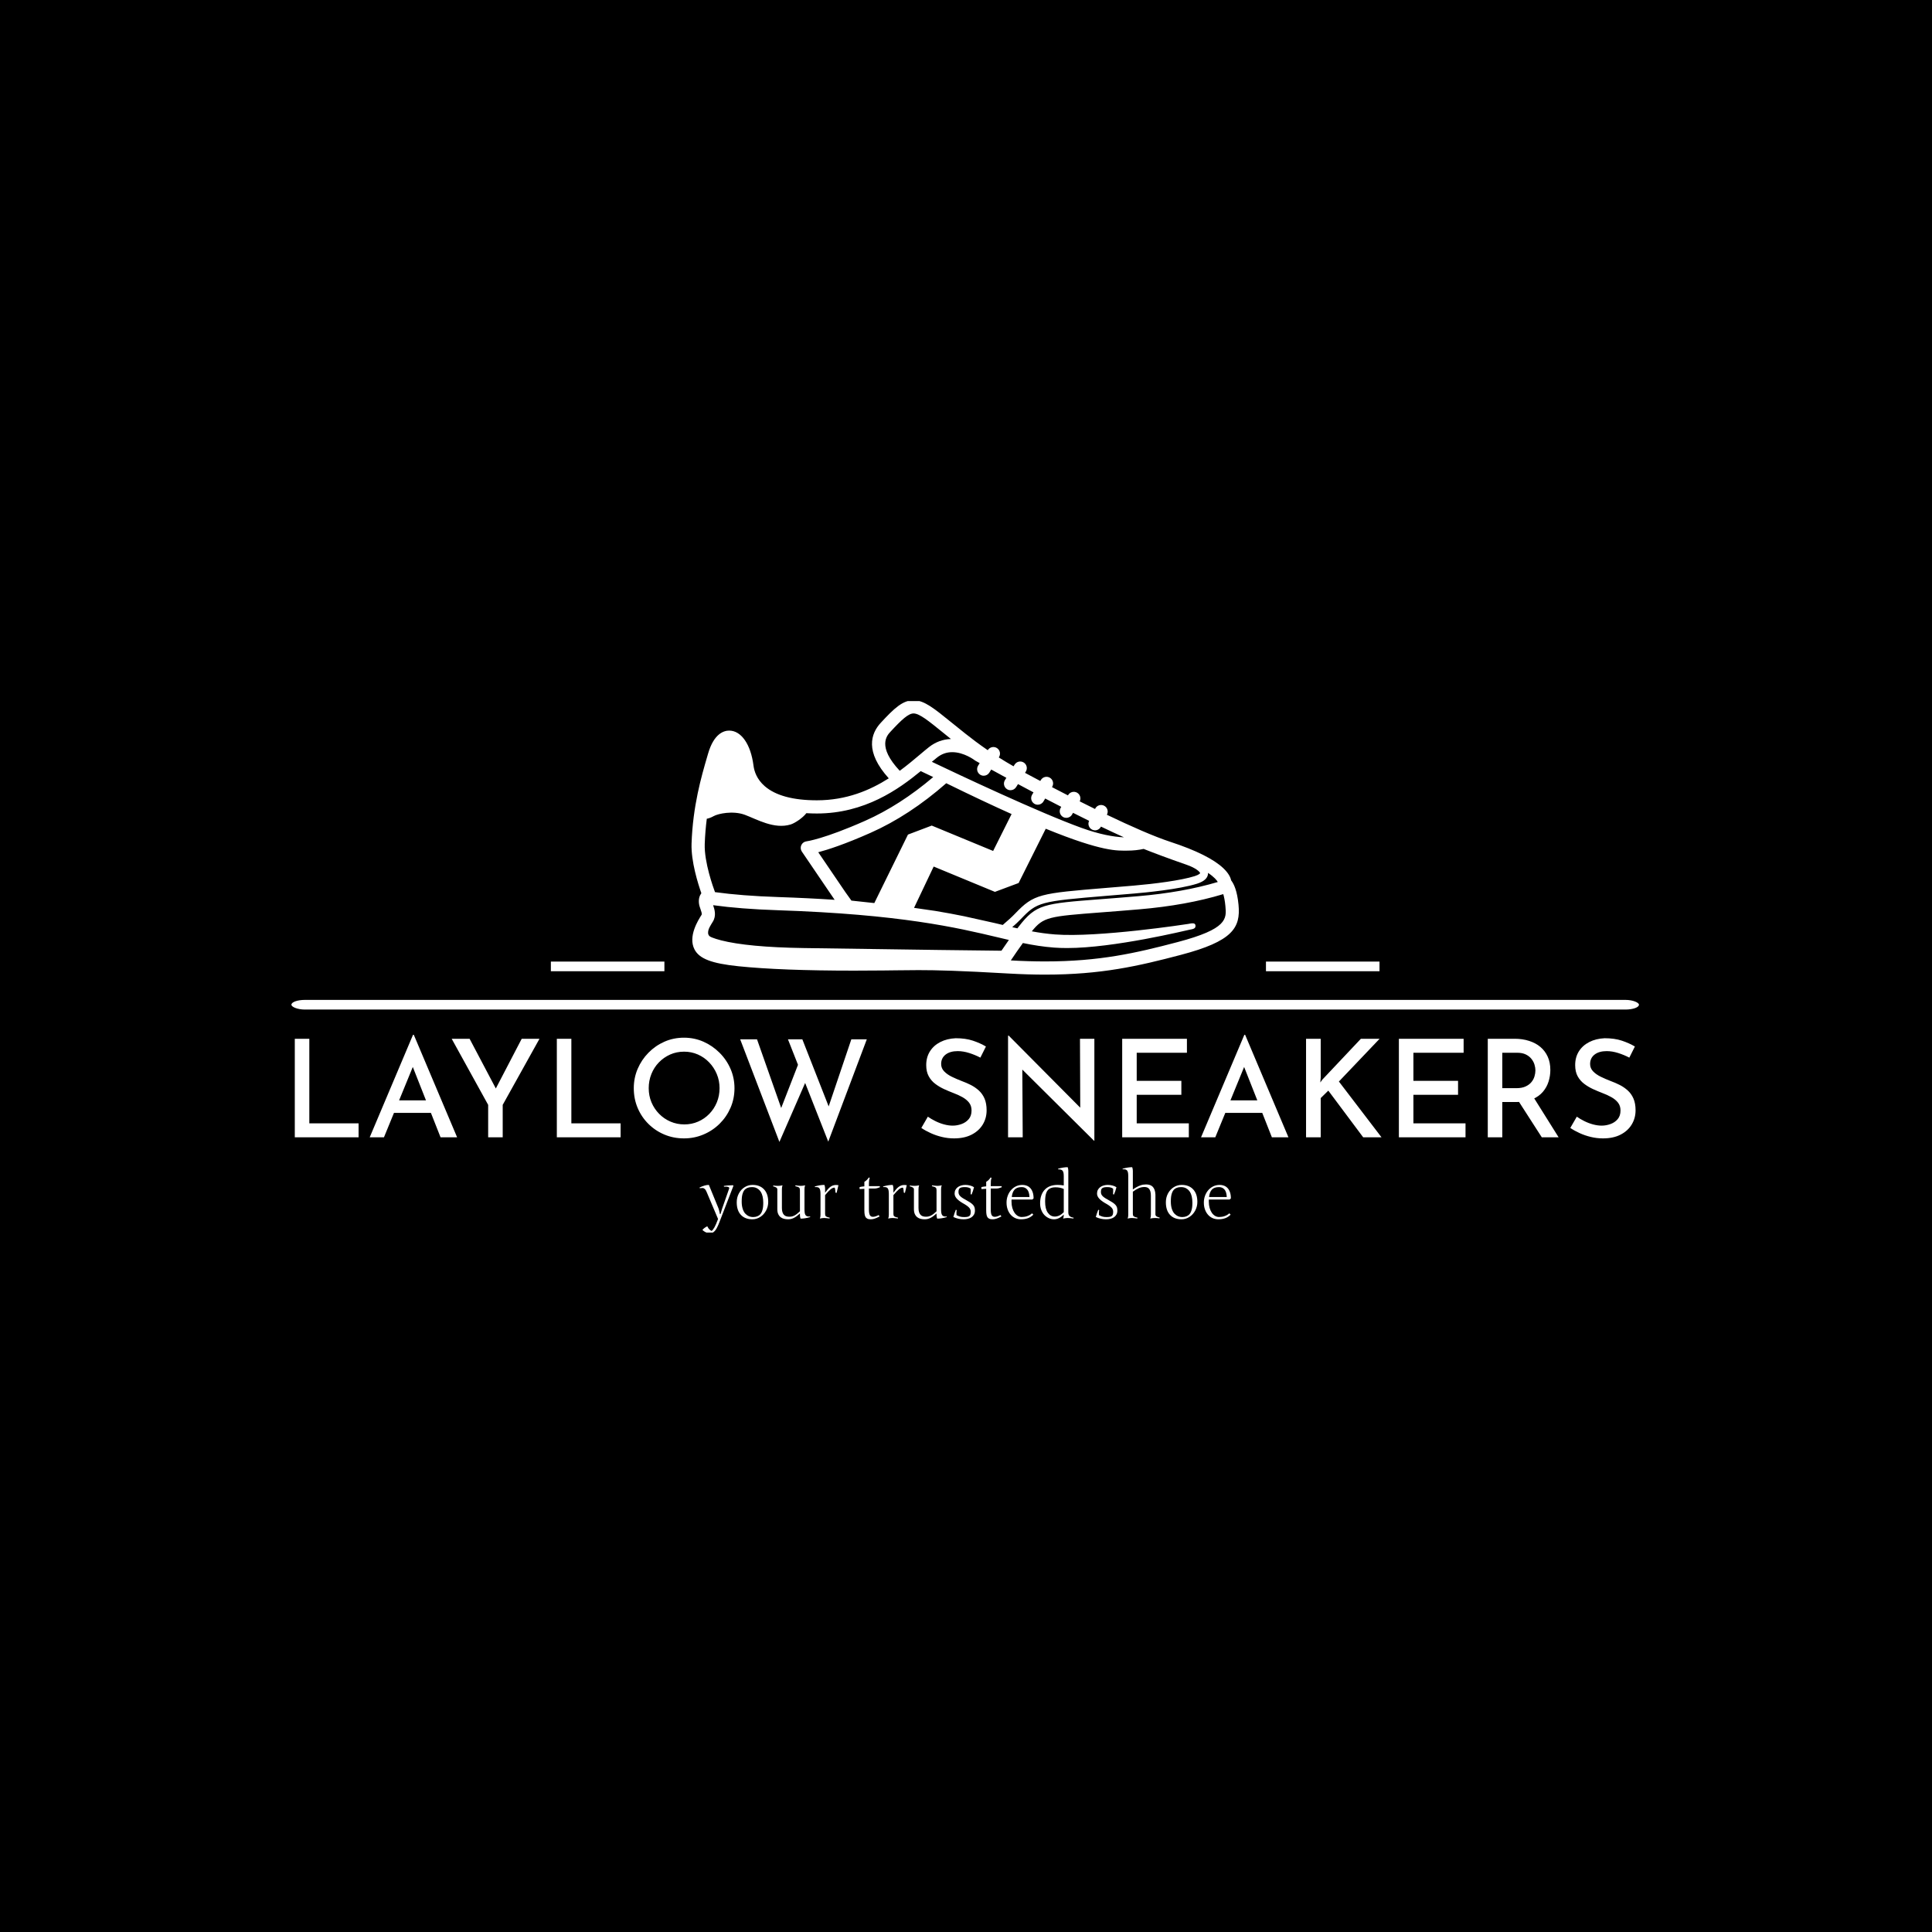 <svg xmlns="http://www.w3.org/2000/svg" version="1.1" xmlns:xlink="http://www.w3.org/1999/xlink" xmlns:svgjs="http://svgjs.dev/svgjs" width="1000" height="1000" viewBox="0 0 1000 1000"><rect width="1000" height="1000" fill="#000000"></rect><g transform="matrix(0.7,0,0,0.7,149.576,362.868)"><svg viewBox="0 0 396 156" data-background-color="#046380" preserveAspectRatio="xMidYMid meet" height="393" width="1000" xmlns="http://www.w3.org/2000/svg" xmlns:xlink="http://www.w3.org/1999/xlink"><g id="tight-bounds" transform="matrix(1,0,0,1,0.24,-0.237)"><svg viewBox="0 0 395.52 156.474" height="156.474" width="395.52"><g><svg viewBox="0 0 397.498 157.256" height="156.474" width="395.52"><g><rect width="397.498" height="2.848" x="0" y="88.389" fill="#ffffff" opacity="1" stroke-width="0" stroke="transparent" fill-opacity="1" class="rect-o-0" data-fill-palette-color="secondary" rx="1%" id="o-0" data-palette-color="#ffffff"></rect></g><g transform="matrix(1,0,0,1,0.989,98.694)"><svg viewBox="0 0 395.52 58.562" height="58.562" width="395.52"><g id="textblocktransform"><svg viewBox="0 0 395.52 58.562" height="58.562" width="395.52" id="textblock"><g><svg viewBox="0 0 395.52 31.586" height="31.586" width="395.52"><g transform="matrix(1,0,0,1,0,0)"><svg width="395.52" viewBox="5.1 -37.75 493.97 39.45" height="31.586" data-palette-color="#ffffff"><path d="M5.1 0L5.1-36.3 10.45-36.3 10.45-5.15 28.6-5.15 28.6 0 5.1 0ZM37.95 0L32.7 0 48.65-37.75 48.95-37.75 64.9 0 58.8 0 47.2-29.4 51.05-31.95 37.95 0ZM40.8-9L42.4-13.6 55.3-13.6 57.15-9 40.8-9ZM76.34 0L76.34-11.95 62.9-36.3 69.5-36.3 79.95-16.5 78.34-16.4 88.7-36.3 95.25-36.3 81.7-11.95 81.7 0 76.34 0ZM101.64 0L101.64-36.3 106.99-36.3 106.99-5.15 125.14-5.15 125.14 0 101.64 0ZM129.99-18.1L129.99-18.1Q129.99-21.85 131.41-25.2 132.84-28.55 135.39-31.15 137.94-33.75 141.29-35.23 144.64-36.7 148.49-36.7L148.49-36.7Q152.29-36.7 155.64-35.23 158.99-33.75 161.59-31.15 164.19-28.55 165.64-25.2 167.09-21.85 167.09-18.1L167.09-18.1Q167.09-14.25 165.64-10.9 164.19-7.55 161.62-5 159.04-2.45 155.66-1.03 152.29 0.4 148.49 0.4L148.49 0.4Q144.64 0.4 141.29-1 137.94-2.4 135.39-4.93 132.84-7.45 131.41-10.83 129.99-14.2 129.99-18.1ZM135.49-18.1L135.49-18.1Q135.49-15.3 136.51-12.88 137.54-10.45 139.34-8.63 141.14-6.8 143.51-5.78 145.89-4.75 148.64-4.75L148.64-4.75Q151.34-4.75 153.69-5.78 156.04-6.8 157.81-8.63 159.59-10.45 160.59-12.88 161.59-15.3 161.59-18.1L161.59-18.1Q161.59-20.9 160.56-23.33 159.54-25.75 157.76-27.6 155.99-29.45 153.62-30.5 151.24-31.55 148.54-31.55L148.54-31.55Q145.74-31.55 143.39-30.5 141.04-29.45 139.24-27.6 137.44-25.75 136.47-23.3 135.49-20.85 135.49-18.1ZM183.64 1.7L169.19-36.1 175.39-36.1 184.79-9.4 183.89-9.75 190.99-28 193.44-20.75 183.64 1.7ZM201.64 1.6L186.79-36.1 192.09-36.1 202.39-9.85 201.34-10.05 210.14-36.1 215.84-36.1 201.64 1.6ZM259.73-33.45L257.68-29.35Q255.78-30.35 253.58-31.05 251.38-31.75 249.33-31.75L249.33-31.75Q246.53-31.75 244.88-30.48 243.23-29.2 243.23-27L243.23-27Q243.23-25.45 244.33-24.3 245.43-23.15 247.18-22.3 248.93-21.45 250.88-20.7L250.88-20.7Q252.53-20.1 254.16-19.28 255.78-18.45 257.11-17.25 258.43-16.05 259.21-14.28 259.98-12.5 259.98-9.95L259.98-9.95Q259.98-7.05 258.56-4.7 257.13-2.35 254.46-0.98 251.78 0.4 247.98 0.4L247.98 0.4Q245.68 0.4 243.51-0.13 241.33-0.65 239.41-1.53 237.48-2.4 235.93-3.45L235.93-3.45 238.33-7.6Q239.53-6.75 241.08-5.98 242.63-5.2 244.31-4.75 245.98-4.3 247.48-4.3L247.48-4.3Q249.13-4.3 250.73-4.88 252.33-5.45 253.38-6.68 254.43-7.9 254.43-9.9L254.43-9.9Q254.43-11.6 253.51-12.78 252.58-13.95 251.06-14.8 249.53-15.65 247.78-16.3L247.78-16.3Q246.08-16.95 244.33-17.75 242.58-18.55 241.08-19.68 239.58-20.8 238.66-22.48 237.73-24.15 237.73-26.6L237.73-26.6Q237.73-29.5 239.11-31.68 240.48-33.85 242.93-35.1 245.38-36.35 248.58-36.5L248.58-36.5Q252.23-36.5 254.93-35.6 257.63-34.7 259.73-33.45L259.73-33.45ZM299.68 1.25L299.53 1.25 271.58-26.5 273.13-26 273.28 0 267.88 0 267.88-37.45 268.13-37.45 295.73-9.65 294.48-10 294.38-36.3 299.68-36.3 299.68 1.25ZM309.93 0L309.93-36.3 333.78-36.3 333.78-31.15 315.28-31.15 315.28-20.8 331.73-20.8 331.73-15.65 315.28-15.65 315.28-5.15 334.48-5.15 334.48 0 309.93 0ZM344.23 0L338.98 0 354.93-37.75 355.23-37.75 371.18 0 365.08 0 353.48-29.4 357.33-31.95 344.23 0ZM347.08-9L348.68-13.6 361.58-13.6 363.43-9 347.08-9ZM383.07-36.3L383.07-22 382.92-20.2 383.67-21.25 397.87-36.3 404.77-36.3 389.77-20.55 405.47 0 398.72 0 385.87-17.2 383.07-14.45 383.07 0 377.67 0 377.67-36.3 383.07-36.3ZM411.87 0L411.87-36.3 435.72-36.3 435.72-31.15 417.22-31.15 417.22-20.8 433.67-20.8 433.67-15.65 417.22-15.65 417.22-5.15 436.42-5.15 436.42 0 411.87 0ZM444.62-36.3L454.57-36.3Q457.42-36.3 459.84-35.52 462.27-34.75 463.99-33.3 465.72-31.85 466.69-29.73 467.67-27.6 467.67-24.8L467.67-24.8Q467.67-22.65 467.02-20.55 466.37-18.45 464.92-16.75 463.47-15.05 461.12-14.03 458.77-13 455.27-13L455.27-13 449.97-13 449.97 0 444.62 0 444.62-36.3ZM449.97-18.1L455.17-18.1Q457.22-18.1 458.59-18.75 459.97-19.4 460.74-20.38 461.52-21.35 461.84-22.48 462.17-23.6 462.17-24.65L462.17-24.65Q462.17-25.65 461.84-26.75 461.52-27.85 460.74-28.85 459.97-29.85 458.67-30.5 457.37-31.15 455.47-31.15L455.47-31.15 449.97-31.15 449.97-18.1ZM454.97-14.85L461.32-15 470.72 0 464.52 0 454.97-14.85ZM498.82-33.45L496.77-29.35Q494.87-30.35 492.67-31.05 490.47-31.75 488.42-31.75L488.42-31.75Q485.62-31.75 483.97-30.48 482.32-29.2 482.32-27L482.32-27Q482.32-25.45 483.42-24.3 484.52-23.15 486.27-22.3 488.02-21.45 489.97-20.7L489.97-20.7Q491.62-20.1 493.24-19.28 494.87-18.45 496.19-17.25 497.52-16.05 498.29-14.28 499.07-12.5 499.07-9.95L499.07-9.95Q499.07-7.05 497.64-4.7 496.22-2.35 493.54-0.98 490.87 0.4 487.07 0.4L487.07 0.4Q484.77 0.4 482.59-0.13 480.42-0.65 478.49-1.53 476.57-2.4 475.02-3.45L475.02-3.45 477.42-7.6Q478.62-6.75 480.17-5.98 481.72-5.2 483.39-4.75 485.07-4.3 486.57-4.3L486.57-4.3Q488.22-4.3 489.82-4.88 491.42-5.45 492.47-6.68 493.52-7.9 493.52-9.9L493.52-9.9Q493.52-11.6 492.59-12.78 491.67-13.95 490.14-14.8 488.62-15.65 486.87-16.3L486.87-16.3Q485.17-16.95 483.42-17.75 481.67-18.55 480.17-19.68 478.67-20.8 477.74-22.48 476.82-24.15 476.82-26.6L476.82-26.6Q476.82-29.5 478.19-31.68 479.57-33.85 482.02-35.1 484.47-36.35 487.67-36.5L487.67-36.5Q491.32-36.5 494.02-35.6 496.72-34.7 498.82-33.45L498.82-33.45Z" opacity="1" transform="matrix(1,0,0,1,0,0)" fill="#ffffff" class="undefined-text-0" data-fill-palette-color="primary" id="text-0"></path></svg></g></svg></g><g transform="matrix(1,0,0,1,119.377,39.042)"><svg viewBox="0 0 156.765 19.52" height="19.52" width="156.765"><g transform="matrix(1,0,0,1,0,0)"><svg width="156.765" viewBox="-0.76 -38.99 407.85 50.788" height="19.52" data-palette-color="#ffffff"><path d="M25-25.15L25.29-24.66 14.89 2.29Q14.23 4.03 13.76 5.15 13.28 6.27 12.65 7.48 12.01 8.69 11.41 9.45 10.82 10.21 10.02 10.83 9.23 11.45 8.3 11.79L8.3 11.79Q4.42 11.94 1.49 9.16L1.49 9.16Q2.81 7.54 5.15 6.4L5.15 6.4 5.44 6.69Q6.42 8.96 8.59 9.96L8.59 9.96Q9.64 9.11 10.75 7.14 11.87 5.18 13.5 0.76L13.5 0.76 4.81-19.8Q4.13-21.53 3.28-22.29 2.44-23.05 1.55-23.02 0.66-23-0.49-22.85L-0.49-22.85-0.76-23.34Q3.34-25.39 6.45-25.39L6.45-25.39 13.79-7.5Q14.28-6.32 14.94-3L14.94-3 15.36-3Q16.53-6.88 16.55-6.96L16.55-6.96 22-22.56Q22.31-23.44 21.26-23.82 20.21-24.19 18.09-24L18.09-24 17.94-24.61Q20.02-25.02 25-25.15L25-25.15ZM39.99-25.39L39.99-25.39Q45.6-25.39 48.8-21.95 52-18.51 52-12.35L52-12.35Q52-8.79 50.36-5.71 48.73-2.64 45.92-0.82 43.11 1 39.84 1L39.84 1Q34.2 1 31.02-2.4 27.83-5.81 27.83-12.06L27.83-12.06Q27.83-15.77 29.47-18.84 31.1-21.9 33.9-23.65 36.69-25.39 39.99-25.39ZM39.5-23.71L39.5-23.71Q37.57-23.71 36.15-23.14 34.74-22.58 33.88-21.63 33.03-20.68 32.52-19.21 32-17.75 31.82-16.21 31.64-14.67 31.64-12.65L31.64-12.65Q31.64-9.42 32.41-7.02 33.18-4.61 34.47-3.28 35.76-1.95 37.23-1.33 38.69-0.71 40.33-0.71L40.33-0.71Q42.23-0.71 43.66-1.31 45.09-1.9 45.94-2.87 46.8-3.83 47.31-5.31 47.82-6.79 48.01-8.3 48.19-9.81 48.19-11.74L48.19-11.74Q48.19-14.45 47.68-16.58 47.17-18.7 46.32-20.02 45.48-21.34 44.32-22.19 43.16-23.05 41.99-23.38 40.82-23.71 39.5-23.71ZM79.83-22.19L79.83-6.81Q79.83-5.18 79.99-4.09 80.15-3 80.55-2.34 80.95-1.68 81.66-1.4 82.37-1.12 83.15-1.12 83.93-1.12 84.13-1.15L84.13-1.15 84.25-0.71Q80.22 0.49 76.83 0.49L76.83 0.49Q76.34-0.83 76.34-2.29L76.34-2.29 76.34-3.44Q75.04-2.29 73.93-1.46 72.82-0.63 71.75-0.09 70.67 0.46 69.55 0.73 68.43 1 67.13 1L67.13 1Q65.67 1 64.22 0.66 62.76 0.32 61.59-0.56 60.42-1.44 59.7-2.95 58.98-4.47 58.98-6.81L58.98-6.81 58.98-21.9Q58.98-22.88 58.16-23.39 57.34-23.9 55.73-24.34L55.73-24.34 55.93-24.95Q57.34-24.66 59.59-24.66L59.59-24.66Q60.98-24.66 62.84-25.05L62.84-25.05 62.98-24.8Q62.5-24.05 62.5-22.19L62.5-22.19 62.5-7.69Q62.5-5.66 62.96-4.36 63.42-3.05 64.2-2.29 64.99-1.54 66.04-1.26 67.08-0.98 68.26-0.98L68.26-0.98Q69.36-0.98 70.3-1.21 71.24-1.44 72.19-1.94 73.14-2.44 74.14-3.23 75.14-4.03 76.34-5.15L76.34-5.15 76.34-21.29Q76.34-22.05 76.2-22.52 76.07-23 75.69-23.33 75.31-23.66 74.6-23.9 73.9-24.15 72.75-24.44L72.75-24.44 72.94-25.05Q74.34-24.85 75.34-24.76 76.34-24.66 76.95-24.66L76.95-24.66Q78.34-24.66 80.2-25.05L80.2-25.05 80.34-24.8Q79.83-24.07 79.83-22.19L79.83-22.19ZM92.13-2.44L92.13-18.09Q92.13-19.73 91.97-20.83 91.81-21.92 91.41-22.58 91.01-23.24 90.3-23.51 89.59-23.78 87.83-23.75L87.83-23.75 87.74-24.19Q91.72-25.39 95.13-25.39L95.13-25.39Q95.65-24.1 95.65-22.61L95.65-22.61 95.65-19.6 95.74-19.51Q96.77-20.92 97.71-22.02 98.65-23.12 99.63-23.85 100.6-24.58 101.68-24.96 102.75-25.34 104.07-25.34L104.07-25.34Q104.9-25.34 105.9-25.2L105.9-25.2 104.48-19.24 103.58-19.51Q103.58-19.87 103.53-20.51 103.48-21.14 103.4-21.77 103.31-22.39 103.18-22.84 103.04-23.29 102.87-23.29L102.87-23.29Q102.17-23.29 101.45-22.99 100.72-22.68 99.87-22 99.02-21.31 97.99-20.21 96.97-19.12 95.65-17.55L95.65-17.55 95.65-3.34Q95.65-2.56 95.77-2.09 95.89-1.61 96.28-1.29 96.67-0.98 97.38-0.73 98.09-0.49 99.24-0.2L99.24-0.2 99.04 0.39Q97.62 0.2 96.64 0.1 95.65 0 95.04 0L95.04 0Q93.64 0 91.79 0.39L91.79 0.39 91.64 0.15Q92.13-0.56 92.13-2.44L92.13-2.44ZM129.28-22.61L129.28-6.74Q129.28-3.42 130.02-2.16 130.75-0.9 132.38-0.9L132.38-0.9Q134.17-0.9 136.73-2.25L136.73-2.25 137.49-1.2Q133.46 1 130.9 1L130.9 1Q129.53 1 128.67 0.76 127.82 0.51 127.11-0.2 126.4-0.9 126.1-2.28 125.79-3.66 125.79-5.86L125.79-5.86 125.79-22.41 122.13-22.19 122.13-23.75Q124.06-24.17 125.79-24.29L125.79-24.29 125.79-27.76Q127.87-28.93 129.19-31.1L129.19-31.1 129.94-30.81Q129.53-29.83 129.41-28.6 129.28-27.37 129.28-24.44L129.28-24.44 137.68-24.44 137.68-23.58Q136.66-23.17 135.61-22.89 134.56-22.61 133.43-22.61L133.43-22.61 129.28-22.61ZM144.57-2.44L144.57-18.09Q144.57-19.73 144.41-20.83 144.25-21.92 143.84-22.58 143.44-23.24 142.73-23.51 142.03-23.78 140.27-23.75L140.27-23.75 140.17-24.19Q144.15-25.39 147.57-25.39L147.57-25.39Q148.08-24.1 148.08-22.61L148.08-22.61 148.08-19.6 148.18-19.51Q149.2-20.92 150.14-22.02 151.08-23.12 152.06-23.85 153.04-24.58 154.11-24.96 155.19-25.34 156.5-25.34L156.5-25.34Q157.33-25.34 158.33-25.2L158.33-25.2 156.92-19.24 156.02-19.51Q156.02-19.87 155.97-20.51 155.92-21.14 155.83-21.77 155.75-22.39 155.61-22.84 155.48-23.29 155.31-23.29L155.31-23.29Q154.6-23.29 153.88-22.99 153.16-22.68 152.3-22 151.45-21.31 150.42-20.21 149.4-19.12 148.08-17.55L148.08-17.55 148.08-3.34Q148.08-2.56 148.2-2.09 148.32-1.61 148.72-1.29 149.11-0.98 149.81-0.73 150.52-0.49 151.67-0.2L151.67-0.2 151.47 0.39Q150.06 0.2 149.07 0.1 148.08 0 147.47 0L147.47 0Q146.08 0 144.22 0.39L144.22 0.39 144.08 0.15Q144.57-0.56 144.57-2.44L144.57-2.44ZM184.67-22.19L184.67-6.81Q184.67-5.18 184.83-4.09 184.99-3 185.4-2.34 185.8-1.68 186.51-1.4 187.21-1.12 188-1.12 188.78-1.12 188.97-1.15L188.97-1.15 189.09-0.71Q185.07 0.49 181.67 0.49L181.67 0.49Q181.18-0.83 181.18-2.29L181.18-2.29 181.18-3.44Q179.89-2.29 178.78-1.46 177.67-0.63 176.59-0.09 175.52 0.46 174.4 0.73 173.27 1 171.98 1L171.98 1Q170.51 1 169.06 0.66 167.61 0.32 166.44-0.56 165.27-1.44 164.55-2.95 163.83-4.47 163.83-6.81L163.83-6.81 163.83-21.9Q163.83-22.88 163.01-23.39 162.19-23.9 160.58-24.34L160.58-24.34 160.77-24.95Q162.19-24.66 164.44-24.66L164.44-24.66Q165.83-24.66 167.68-25.05L167.68-25.05 167.83-24.8Q167.34-24.05 167.34-22.19L167.34-22.19 167.34-7.69Q167.34-5.66 167.8-4.36 168.27-3.05 169.05-2.29 169.83-1.54 170.88-1.26 171.93-0.98 173.1-0.98L173.1-0.98Q174.2-0.98 175.14-1.21 176.08-1.44 177.03-1.94 177.99-2.44 178.99-3.23 179.99-4.03 181.18-5.15L181.18-5.15 181.18-21.29Q181.18-22.05 181.05-22.52 180.92-23 180.54-23.33 180.16-23.66 179.45-23.9 178.74-24.15 177.59-24.44L177.59-24.44 177.79-25.05Q179.18-24.85 180.18-24.76 181.18-24.66 181.79-24.66L181.79-24.66Q183.19-24.66 185.04-25.05L185.04-25.05 185.19-24.8Q184.67-24.07 184.67-22.19L184.67-22.19ZM210.65-5.69L210.65-5.69Q210.65-3.93 209.94-2.66 209.23-1.39 208.05-0.57 206.86 0.24 205.29 0.62 203.72 1 201.98 1L201.98 1Q197.78 1 194.1-0.76L194.1-0.76Q194.56-2.37 195.02-3.75 195.49-5.13 195.98-6.3L195.98-6.3 196.68-6.05Q196.46-4.98 196.46-3.99 196.46-3 196.54-2.2L196.54-2.2Q197.29-1.81 197.95-1.53 198.61-1.25 199.27-1.06 199.93-0.88 200.69-0.79 201.44-0.71 202.45-0.71L202.45-0.71Q203.94-0.71 204.91-0.9 205.89-1.1 206.44-1.57 206.99-2.05 207.21-2.84 207.43-3.64 207.43-4.81L207.43-4.81Q207.43-5.71 207.12-6.51 206.82-7.3 206.07-8.08 205.33-8.86 204.09-9.7 202.86-10.55 201.03-11.55L201.03-11.55Q198.08-13.31 196.56-15.05 195.05-16.8 195.05-18.8L195.05-18.8Q195.05-20.39 195.71-21.62 196.37-22.85 197.5-23.69 198.64-24.54 200.15-24.96 201.66-25.39 203.35-25.39L203.35-25.39Q204.2-25.39 205.14-25.27 206.08-25.15 206.96-24.91 207.84-24.68 208.61-24.35 209.38-24.02 209.94-23.61L209.94-23.61Q209.16-20.41 208.04-17.99L208.04-17.99 207.33-18.26Q207.38-18.97 207.4-20.01 207.43-21.04 207.43-22.46L207.43-22.46Q205.84-23.71 203.03-23.71L203.03-23.71Q201.64-23.71 200.68-23.54 199.71-23.36 199.13-22.95 198.54-22.53 198.28-21.81 198.03-21.09 198.03-20L198.03-20Q198.03-19.19 198.25-18.49 198.47-17.8 199.03-17.13 199.59-16.46 200.55-15.76 201.52-15.06 203.03-14.26L203.03-14.26Q205.4-12.96 206.88-11.99 208.35-11.01 209.2-10.07 210.04-9.13 210.34-8.11 210.65-7.08 210.65-5.69ZM222.78-22.61L222.78-6.74Q222.78-3.42 223.51-2.16 224.25-0.9 225.88-0.9L225.88-0.9Q227.66-0.9 230.23-2.25L230.23-2.25 230.98-1.2Q226.96 1 224.39 1L224.39 1Q223.02 1 222.17 0.76 221.32 0.51 220.61-0.2 219.9-0.9 219.59-2.28 219.29-3.66 219.29-5.86L219.29-5.86 219.29-22.41 215.63-22.19 215.63-23.75Q217.56-24.17 219.29-24.29L219.29-24.29 219.29-27.76Q221.36-28.93 222.68-31.1L222.68-31.1 223.44-30.81Q223.02-29.83 222.9-28.6 222.78-27.37 222.78-24.44L222.78-24.44 231.18-24.44 231.18-23.58Q230.15-23.17 229.1-22.89 228.05-22.61 226.93-22.61L226.93-22.61 222.78-22.61ZM234.91-11.89L234.91-11.89Q234.91-14.48 235.77-16.91 236.62-19.34 238.21-21.23 239.79-23.12 242.05-24.26 244.31-25.39 247.12-25.39L247.12-25.39Q248.88-25.39 250.44-24.79 252-24.19 253.16-22.94 254.32-21.68 254.99-19.71 255.66-17.75 255.66-15.04L255.66-15.04 254.71-14.16 238.77-14.16Q238.72-13.75 238.72-13.35 238.72-12.96 238.72-12.57L238.72-12.57Q238.72-9.91 239.34-7.74 239.97-5.57 241.03-4.02 242.09-2.47 243.53-1.61 244.97-0.76 246.58-0.76L246.58-0.76Q247.61-0.76 248.67-0.92 249.73-1.07 250.74-1.42 251.76-1.76 252.71-2.29 253.66-2.83 254.47-3.59L254.47-3.59 255.47-2.54Q253.54-0.63 251.27 0.18 249 1 246.02 1L246.02 1Q243.68 1 241.64 0.1 239.6-0.81 238.11-2.49 236.62-4.17 235.77-6.56 234.91-8.94 234.91-11.89ZM246.58-23.71L246.58-23.71Q242.8-23.71 241.04-21.74 239.28-19.78 238.92-16.09L238.92-16.09 252.51-16.09Q252.32-20.09 250.72-21.9 249.12-23.71 246.58-23.71ZM278.83-25L278.83-31.69Q278.83-33.35 278.68-34.33 278.54-35.3 278.09-36.04 277.63-36.77 276.78-37.06 275.92-37.35 274.53-37.35L274.53-37.35 274.44-37.79Q278.46-38.99 281.83-38.99L281.83-38.99Q282.32-37.7 282.32-36.21L282.32-36.21 282.32-4.39Q282.32-2.47 283.22-1.54 284.13-0.61 286.42-0.2L286.42-0.2 286.23 0.39Q283.42 0 281.74 0L281.74 0Q280.42 0 278.46 0.39L278.46 0.39 278.32 0.15Q278.83-0.56 278.83-2.44L278.83-2.44 278.83-2.66Q275.24 1 271.33 1L271.33 1Q269.26 1 267.34 0.12 265.43-0.76 263.94-2.31 262.45-3.86 261.56-6.19 260.67-8.52 260.67-11.25L260.67-11.25Q260.67-17.8 264.12-21.59 267.58-25.39 274.12-25.39L274.12-25.39Q276.17-25.39 278.83-25L278.83-25ZM278.83-4.44L278.83-22.29Q276.05-23.56 272.34-23.56L272.34-23.56Q270.43-23.56 269.04-23.03 267.65-22.51 266.78-21.61 265.91-20.7 265.4-19.27 264.89-17.85 264.71-16.26 264.52-14.67 264.52-12.55L264.52-12.55Q264.52-6.96 266.6-4.03 268.67-1.1 271.97-1.1L271.97-1.1Q275.56-1.1 278.83-4.44L278.83-4.44ZM319.96-5.69L319.96-5.69Q319.96-3.93 319.25-2.66 318.55-1.39 317.36-0.57 316.18 0.24 314.6 0.62 313.03 1 311.3 1L311.3 1Q307.1 1 303.41-0.76L303.41-0.76Q303.87-2.37 304.34-3.75 304.8-5.13 305.29-6.3L305.29-6.3 306-6.05Q305.78-4.98 305.78-3.99 305.78-3 305.85-2.2L305.85-2.2Q306.61-1.81 307.27-1.53 307.93-1.25 308.59-1.06 309.24-0.88 310-0.79 310.76-0.71 311.76-0.71L311.76-0.71Q313.25-0.71 314.23-0.9 315.2-1.1 315.75-1.57 316.3-2.05 316.52-2.84 316.74-3.64 316.74-4.81L316.74-4.81Q316.74-5.71 316.43-6.51 316.13-7.3 315.38-8.08 314.64-8.86 313.41-9.7 312.17-10.55 310.34-11.55L310.34-11.55Q307.39-13.31 305.88-15.05 304.36-16.8 304.36-18.8L304.36-18.8Q304.36-20.39 305.02-21.62 305.68-22.85 306.82-23.69 307.95-24.54 309.46-24.96 310.98-25.39 312.66-25.39L312.66-25.39Q313.52-25.39 314.46-25.27 315.4-25.15 316.28-24.91 317.16-24.68 317.92-24.35 318.69-24.02 319.25-23.61L319.25-23.61Q318.47-20.41 317.35-17.99L317.35-17.99 316.64-18.26Q316.69-18.97 316.72-20.01 316.74-21.04 316.74-22.46L316.74-22.46Q315.15-23.71 312.35-23.71L312.35-23.71Q310.95-23.71 309.99-23.54 309.03-23.36 308.44-22.95 307.85-22.53 307.6-21.81 307.34-21.09 307.34-20L307.34-20Q307.34-19.19 307.56-18.49 307.78-17.8 308.34-17.13 308.9-16.46 309.87-15.76 310.83-15.06 312.35-14.26L312.35-14.26Q314.71-12.96 316.19-11.99 317.67-11.01 318.51-10.07 319.35-9.13 319.66-8.11 319.96-7.08 319.96-5.69ZM345.69-2.44L345.69-17.04Q345.69-19.09 345.3-20.4 344.91-21.7 344.24-22.45 343.57-23.19 342.68-23.49 341.79-23.78 340.79-23.78L340.79-23.78Q339.56-23.78 338.5-23.56 337.44-23.34 336.38-22.89 335.32-22.44 334.22-21.77 333.12-21.09 331.85-20.19L331.85-20.19 331.85-3.34Q331.85-2.56 331.97-2.09 332.09-1.61 332.48-1.29 332.88-0.98 333.58-0.73 334.29-0.49 335.44-0.2L335.44-0.2 335.24 0.39Q333.83 0.2 332.84 0.1 331.85 0 330.85 0 329.85 0 327.99 0.39L327.99 0.39 327.85 0.15Q328.33-0.56 328.33-2.44L328.33-2.44 328.33-31.69Q328.33-33.33 328.18-34.42 328.02-35.52 327.61-36.18 327.21-36.84 326.5-37.11 325.8-37.38 325-37.38 324.21-37.38 324.04-37.35L324.04-37.35 323.94-37.79Q327.92-38.99 331.34-38.99L331.34-38.99Q331.85-37.7 331.85-36.21L331.85-36.21 331.85-21.9Q333.53-23.05 334.91-23.79 336.29-24.54 337.5-24.98 338.71-25.42 339.8-25.59 340.88-25.76 342.01-25.76L342.01-25.76Q343.54-25.76 344.83-25.35 346.11-24.95 347.04-24.04 347.96-23.12 348.52-21.63 349.09-20.14 349.18-17.94L349.18-17.94 349.18-2.76Q349.18-2.17 349.46-1.78 349.75-1.39 350.2-1.12 350.65-0.85 351.23-0.67 351.82-0.49 352.46-0.29L352.46-0.29 352.24 0.29Q350.87 0 349.04 0 347.21 0 345.35 0.39L345.35 0.39 345.2 0.15Q345.69-0.56 345.69-2.44L345.69-2.44ZM369.35-25.39L369.35-25.39Q374.96-25.39 378.16-21.95 381.36-18.51 381.36-12.35L381.36-12.35Q381.36-8.79 379.72-5.71 378.09-2.64 375.28-0.82 372.47 1 369.2 1L369.2 1Q363.56 1 360.38-2.4 357.19-5.81 357.19-12.06L357.19-12.06Q357.19-15.77 358.82-18.84 360.46-21.9 363.26-23.65 366.05-25.39 369.35-25.39ZM368.86-23.71L368.86-23.71Q366.93-23.71 365.51-23.14 364.1-22.58 363.24-21.63 362.39-20.68 361.88-19.21 361.36-17.75 361.18-16.21 361-14.67 361-12.65L361-12.65Q361-9.42 361.77-7.02 362.54-4.61 363.83-3.28 365.12-1.95 366.59-1.33 368.05-0.71 369.69-0.71L369.69-0.71Q371.59-0.71 373.02-1.31 374.45-1.9 375.3-2.87 376.16-3.83 376.67-5.31 377.18-6.79 377.37-8.3 377.55-9.81 377.55-11.74L377.55-11.74Q377.55-14.45 377.04-16.58 376.53-18.7 375.68-20.02 374.84-21.34 373.68-22.19 372.52-23.05 371.35-23.38 370.18-23.71 368.86-23.71ZM386.34-11.89L386.34-11.89Q386.34-14.48 387.19-16.91 388.05-19.34 389.63-21.23 391.22-23.12 393.48-24.26 395.74-25.39 398.54-25.39L398.54-25.39Q400.3-25.39 401.86-24.79 403.43-24.19 404.59-22.94 405.75-21.68 406.42-19.71 407.09-17.75 407.09-15.04L407.09-15.04 406.14-14.16 390.19-14.16Q390.15-13.75 390.15-13.35 390.15-12.96 390.15-12.57L390.15-12.57Q390.15-9.91 390.77-7.74 391.39-5.57 392.45-4.02 393.51-2.47 394.96-1.61 396.4-0.76 398.01-0.76L398.01-0.76Q399.03-0.76 400.09-0.92 401.16-1.07 402.17-1.42 403.18-1.76 404.13-2.29 405.09-2.83 405.89-3.59L405.89-3.59 406.89-2.54Q404.96-0.63 402.69 0.18 400.42 1 397.45 1L397.45 1Q395.1 1 393.06 0.1 391.02-0.81 389.54-2.49 388.05-4.17 387.19-6.56 386.34-8.94 386.34-11.89ZM398.01-23.71L398.01-23.71Q394.22-23.71 392.46-21.74 390.71-19.78 390.34-16.09L390.34-16.09 403.94-16.09Q403.74-20.09 402.15-21.9 400.55-23.71 398.01-23.71Z" opacity="1" transform="matrix(1,0,0,1,0,0)" fill="#ffffff" class="undefined-text-1" data-fill-palette-color="secondary" id="text-1"></path></svg></g></svg></g></svg></g></svg></g><g transform="matrix(1,0,0,1,110.024,0)"><svg viewBox="0 0 177.45 80.933" height="80.933" width="177.45"><g><svg xmlns="http://www.w3.org/2000/svg" xmlns:xlink="http://www.w3.org/1999/xlink" version="1.1" x="8" y="0" viewBox="11.48 80.17 265.297 132.99" enable-background="new 0 0 283.46 283.46" xml:space="preserve" height="80.933" width="161.45" class="icon-icon-0" data-fill-palette-color="accent" id="icon-0"><path d="M276.621 179.3c-0.646-6.781-2.256-10.139-3.539-11.776-0.319-1.442-1.263-3.508-3.78-5.903-4.659-4.43-13.259-8.726-25.558-12.763-8.139-2.673-19.254-7.576-30.93-13.186l0.055-0.107c0.789-1.581 0.148-3.5-1.43-4.291-1.58-0.789-3.5-0.15-4.289 1.43l-0.086 0.171c-2.475-1.217-4.957-2.455-7.424-3.698 0.75-1.496 0.221-3.336-1.244-4.191-1.525-0.888-3.484-0.374-4.373 1.151l-0.084 0.142c-2.627-1.347-5.217-2.687-7.744-4.006l0.102-0.167c0.904-1.518 0.406-3.48-1.114-4.382-1.517-0.902-3.479-0.404-4.381 1.113l-0.271 0.458c-2.579-1.363-5.052-2.681-7.396-3.938l0.381-0.611c0.934-1.498 0.477-3.47-1.021-4.404-1.498-0.936-3.468-0.479-4.404 1.02l-0.516 0.825c-2.576-1.472-4.953-2.907-7.16-4.301l0.101-0.158c0.935-1.498 0.478-3.47-1.021-4.404-1.498-0.935-3.47-0.478-4.406 1.021l-0.018 0.029c-4.258-2.914-7.797-5.616-10.887-8.057-2.522-1.994-4.777-3.822-6.767-5.435-8.367-6.78-12.977-10.515-17.944-10.704-5.545-0.211-9.85 3.99-16.277 10.934-4.807 5.194-7.789 13.978 3.89 26.903-9.096 5.787-20.515 10.648-34.846 10.648-11.539 0-20.046-2.308-25.283-6.862-3.875-3.369-5.095-7.27-5.434-9.95-1.307-10.31-5.933-16.972-11.785-16.972-2.613 0-7.417 1.449-10.23 11.155l-0.469 1.611c-2.759 9.449-6.926 23.73-7.542 42.012-0.291 8.613 3.14 19.465 4.749 24.039-0.861 1.151-1.439 2.803-1.145 5.057 0.12 0.926 0.433 1.806 0.735 2.66 0.343 0.965 0.812 2.291 0.53 2.735-1.654 2.599-6.687 10.506-3.444 16.783 2.343 4.532 8.315 6.823 21.298 8.165 13.664 1.412 32.485 2.128 55.941 2.128 0.005 0 0.008 0 0.012 0 4.475 0 9.127-0.024 14.219-0.077 2.265-0.021 4.342-0.05 6.314-0.076 3.854-0.052 7.182-0.095 10.781-0.095 9.036 0 19.964 0.282 43.924 1.66 6.075 0.348 11.952 0.524 17.467 0.524 27.238 0 45.18-4.15 65.801-9.578C273.779 196.976 277.689 190.489 276.621 179.3zM261.837 163.839c3.062 2.056 4.266 3.606 4.73 4.423-11.211 3.338-24.158 5.647-38.531 6.874-7.144 0.611-13.104 1.068-18.363 1.472-27.578 2.114-31.122 2.386-39.518 13.181-0.24 0.306-0.48 0.621-0.725 0.941-0.822-0.186-1.652-0.374-2.496-0.568 1.47-1.293 2.869-2.568 4.148-3.906 7.93-8.297 9.113-8.616 42.223-11.346 3.834-0.314 8.086-0.666 12.82-1.07 4.951-0.42 21.773-2.012 30.432-4.771 3.48-1.109 5.26-2.798 5.287-5.02C261.845 163.979 261.841 163.91 261.837 163.839zM137.857 105.331c5.76 0 10.803 3.858 10.846 3.891 0.127 0.102 0.262 0.191 0.403 0.271 0.235 0.131 0.944 0.53 2.056 1.151l-0.761 1.216c-0.934 1.498-0.477 3.47 1.021 4.404 0.525 0.329 1.111 0.486 1.689 0.486 1.067 0 2.108-0.534 2.715-1.506l0.933-1.495c2.106 1.159 4.577 2.514 7.34 4.014l-0.697 1.115c-0.934 1.497-0.478 3.47 1.021 4.404 0.525 0.329 1.111 0.486 1.689 0.486 1.067 0 2.11-0.534 2.715-1.506l0.908-1.455c2.377 1.278 4.891 2.62 7.514 4.008l-0.686 1.156c-0.904 1.517-0.404 3.48 1.113 4.382 0.512 0.305 1.074 0.45 1.631 0.45 1.09 0 2.154-0.559 2.75-1.564l0.859-1.444c2.537 1.326 5.143 2.676 7.789 4.033l-0.312 0.533c-0.89 1.524-0.373 3.482 1.149 4.372 0.508 0.296 1.062 0.437 1.609 0.437 1.1 0 2.17-0.568 2.764-1.588l0.496-0.849c2.584 1.304 5.188 2.602 7.787 3.879-0.768 1.573-0.129 3.476 1.441 4.261 0.459 0.23 0.947 0.338 1.428 0.338 1.172 0 2.303-0.647 2.861-1.768l0.02-0.038c3.789 1.82 7.53 3.569 11.139 5.2-5.174-0.215-11.877-1.445-20.469-4.539-20.543-7.401-60.027-26.04-72.648-32.063 0.887-0.743 1.737-1.445 2.521-2.066C132.705 106.184 135.113 105.333 137.857 105.331zM100.087 178.468c-0.362-0.035-0.713-0.072-1.079-0.107l-10.023-1.083-2.964-4.149-13.113-19.291c4.68-1.236 12.861-3.873 25.346-9.409 12.51-5.547 24.854-13.638 36.703-24.042 12.266 6.02 22.719 10.93 31.665 14.939l-8.944 17.887-29.758-12.3-11.524 4.365L100.087 178.468zM107.887 95.454c5.526-5.971 8.807-8.994 11.342-8.888 2.839 0.108 7.101 3.561 14.161 9.282 1.185 0.961 2.466 2 3.842 3.103-3.936 0.127-7.535 1.461-10.709 3.974-1.364 1.079-2.85 2.333-4.424 3.661-2.821 2.379-6.037 5.088-9.69 7.775C101.331 102.539 106.228 97.246 107.887 95.454zM17.886 149.871c0.146-4.32 0.502-8.415 0.996-12.271 0.91-0.159 1.995-0.516 3.322-1.263 2.166-1.219 9.378-2.771 15.133-0.64 5.754 2.131 14.216 7.149 22.206 4.676 2.009-0.62 5.843-3.153 7.599-5.469 1.617 0.099 3.312 0.153 5.096 0.153 23.221 0 39.646-11.745 50.344-20.542 1.264 0.606 3.348 1.603 6.052 2.886-10.712 9.102-21.788 16.224-32.972 21.183-19.987 8.863-28.346 9.954-28.412 9.961-1.114 0.123-2.082 0.821-2.551 1.84-0.469 1.02-0.37 2.207 0.26 3.136l15.893 23.38c-8.318-0.554-17.417-1.012-27.423-1.346-11.761-0.391-22.021-1.191-30.569-2.378C22.024 170.948 17.589 158.678 17.886 149.871zM161.708 201.572c-8.047-0.083-40.902-0.445-96.048-1.296-17.839-0.276-31.242-1.53-39.839-3.728-1.853-0.476-3.283-0.946-4.387-1.381-0.159-0.076-0.335-0.156-0.529-0.237-2.675-1.109-0.688-4.7-0.688-4.7l-0.009-0.002c0.428-0.807 0.939-1.688 1.551-2.648 1.883-2.959 0.88-6.1 0.184-8.076 8.781 1.221 19.277 2.041 31.272 2.44 59.739 1.993 86.897 8.435 106.728 13.142 1.854 0.44 3.635 0.863 5.369 1.265C164.158 197.98 162.955 199.724 161.708 201.572zM162.572 188.876c-0.08 0.066-0.16 0.138-0.236 0.205-0.307-0.072-0.606-0.146-0.918-0.218-0.948-0.226-1.916-0.454-2.901-0.688l-14.962-3.327c-4.217-0.86-8.813-1.723-13.896-2.562l-10.319-1.492 9.516-20.018 29.688 12.271 11.487-4.292 13.153-26.309c27.893 11.39 34.863 10.608 39.548 10.608 2.826 0 5.458-0.278 7.896-0.828 4.674 1.854 11.677 4.517 20.886 7.704 4.586 1.588 6.479 3.531 6.5 4.055-0.002 0.006-0.314 0.693-2.619 1.428-6.578 2.094-19.599 3.752-29.592 4.605-4.729 0.402-8.979 0.752-12.81 1.068-32.834 2.707-35.516 2.928-44.682 12.518C166.628 185.363 164.658 187.07 162.572 188.876zM247.05 197.397c-20.17 5.308-37.701 9.368-64.174 9.368-5.248 0-10.842-0.166-16.627-0.49 2.086-3.117 4.041-5.932 5.854-8.428 4.986 1.023 9.789 1.799 15.035 2.205 1.98 0.154 4.129 0.224 6.404 0.224 22.752 0 57.61-8.539 59.246-8.864 1.731-0.348 3.233-0.461 2.953-2.205-0.205-1.266-1.796-0.961-3.531-0.615-0.432 0.086-43.693 6.705-64.576 5.088-3.865-0.301-7.514-0.819-11.215-1.504 5.685-7.04 8.244-7.236 33.742-9.192 5.271-0.403 11.245-0.862 18.42-1.476 15.16-1.291 28.82-3.772 40.643-7.371 0.39 1.303 0.785 3.162 1.033 5.77C270.849 186.112 271.316 191.012 247.05 197.397z" fill="#ffffff" data-fill-palette-color="accent"></path></svg></g></svg></g><g><rect width="33.491" height="2.848" y="77.084" x="287.474" fill="#ffffff" data-fill-palette-color="secondary"></rect><rect width="33.491" height="2.848" y="77.084" x="76.533" fill="#ffffff" data-fill-palette-color="secondary"></rect></g></svg></g><defs></defs></svg><rect width="395.52" height="156.474" fill="none" stroke="none" visibility="hidden"></rect></g></svg></g></svg>